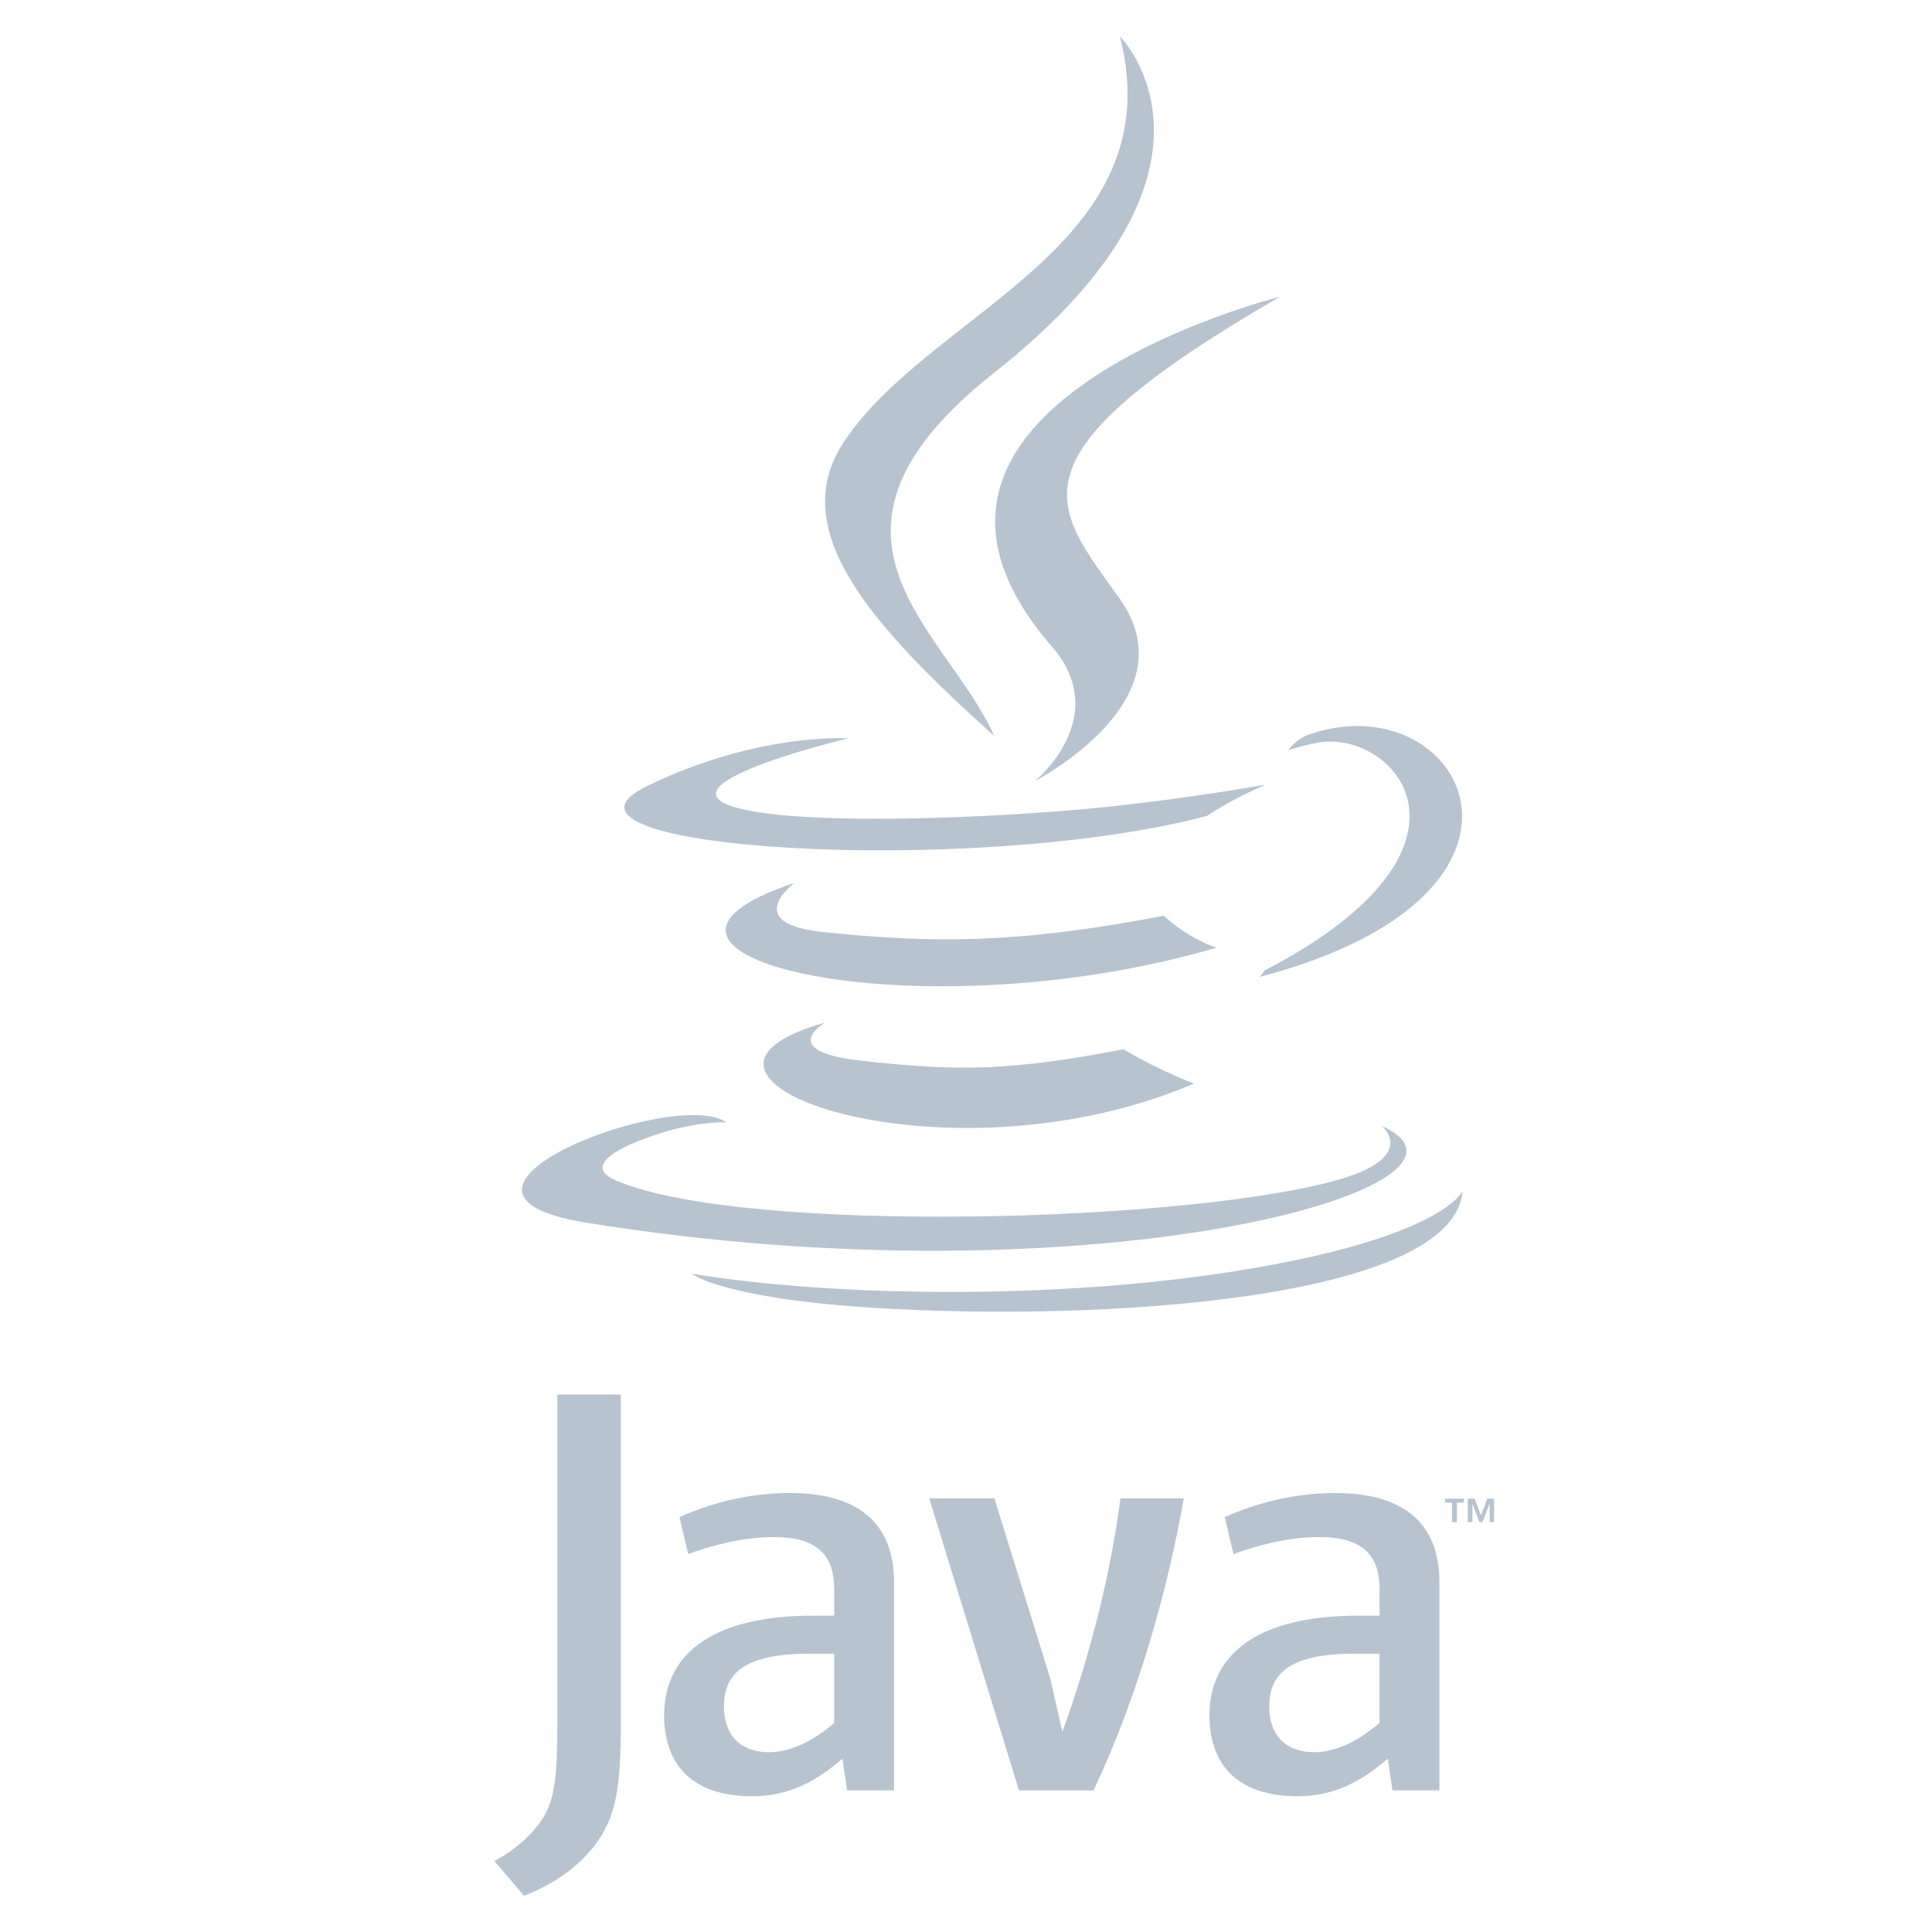 <?xml version="1.0" encoding="UTF-8"?>
<svg width="38px" height="38px" viewBox="0 0 38 38" version="1.1" xmlns="http://www.w3.org/2000/svg" xmlns:xlink="http://www.w3.org/1999/xlink">
    <!-- Generator: Sketch 57.1 (83088) - https://sketch.com -->
    <title>java</title>
    <desc>Created with Sketch.</desc>
    <g id="java" stroke="none" stroke-width="1" fill="none" fill-rule="evenodd">
        <g transform="translate(9, 0)" fill="#B7C3CE" fill-rule="nonzero">
            <path d="M7.225,20.114 C7.225,20.114 6.267,20.671 7.907,20.859 C9.895,21.086 10.911,21.054 13.101,20.639 C13.101,20.639 13.678,21 14.483,21.313 C9.571,23.417 3.368,21.191 7.225,20.114 Z M6.624,17.367 C6.624,17.367 5.55,18.163 7.192,18.333 C9.316,18.552 10.992,18.57 13.895,18.011 C13.895,18.011 14.295,18.418 14.926,18.64 C8.989,20.377 2.377,18.777 6.624,17.367 Z" id="Shape"></path>
            <path d="M11.683,12.708 C12.894,14.102 11.366,15.355 11.366,15.355 C11.366,15.355 14.439,13.769 13.027,11.783 C11.71,9.931 10.699,9.011 16.17,5.838 C16.17,5.838 7.582,7.982 11.683,12.708 Z" id="Path"></path>
            <path d="M18.178,22.145 C18.178,22.145 18.888,22.73 17.397,23.182 C14.563,24.04 5.6,24.299 3.11,23.216 C2.215,22.826 3.893,22.286 4.421,22.172 C4.972,22.053 5.286,22.075 5.286,22.075 C4.291,21.374 -1.147,23.452 2.524,24.047 C12.536,25.671 20.775,23.317 18.178,22.145 Z M7.686,14.522 C7.686,14.522 3.127,15.605 6.072,15.998 C7.315,16.165 9.793,16.126 12.103,15.933 C13.99,15.774 15.884,15.436 15.884,15.436 C15.884,15.436 15.219,15.721 14.737,16.049 C10.107,17.267 1.163,16.7 3.738,15.455 C5.915,14.402 7.686,14.522 7.686,14.522 L7.686,14.522 Z M15.865,19.093 C20.571,16.648 18.395,14.298 16.876,14.614 C16.504,14.692 16.338,14.759 16.338,14.759 C16.338,14.759 16.476,14.542 16.74,14.449 C19.745,13.393 22.055,17.564 15.771,19.216 C15.771,19.216 15.843,19.151 15.865,19.093 Z" id="Shape"></path>
            <path d="M13.027,0.714 C13.027,0.714 15.633,3.322 10.555,7.33 C6.482,10.547 9.626,12.38 10.554,14.476 C8.176,12.331 6.432,10.443 7.602,8.686 C9.319,6.106 14.079,4.856 13.027,0.714 Z" id="Path"></path>
            <path d="M8.149,25.721 C12.666,26.009 19.603,25.56 19.768,23.422 C19.768,23.422 19.452,24.233 16.034,24.875 C12.179,25.601 7.422,25.517 4.602,25.051 C4.602,25.051 5.18,25.53 8.149,25.721 Z" id="Path"></path>
            <path d="M19.559,29.554 L19.422,29.554 L19.422,29.477 L19.792,29.477 L19.792,29.554 L19.655,29.554 L19.655,29.939 L19.559,29.939 L19.559,29.554 Z M20.299,29.573 L20.297,29.573 L20.16,29.938 L20.098,29.938 L19.962,29.573 L19.961,29.573 L19.961,29.938 L19.869,29.938 L19.869,29.477 L20.003,29.477 L20.129,29.803 L20.255,29.477 L20.387,29.477 L20.387,29.938 L20.299,29.938 L20.299,29.573 L20.299,29.573 L20.299,29.573 Z M7.409,33.888 C6.983,34.257 6.532,34.464 6.128,34.464 C5.552,34.464 5.239,34.118 5.239,33.565 C5.239,32.965 5.574,32.526 6.913,32.526 L7.408,32.526 L7.408,33.888 L7.409,33.888 L7.409,33.888 Z M8.584,35.214 L8.584,31.108 C8.584,30.058 7.986,29.366 6.543,29.366 C5.701,29.366 4.963,29.574 4.364,29.839 L4.536,30.566 C5.009,30.392 5.62,30.232 6.22,30.232 C7.051,30.232 7.408,30.566 7.408,31.258 L7.408,31.778 L6.993,31.778 C4.974,31.778 4.063,32.561 4.063,33.738 C4.063,34.753 4.663,35.33 5.794,35.33 C6.52,35.33 7.063,35.03 7.569,34.591 L7.662,35.214 L8.584,35.214 L8.584,35.214 Z M12.508,35.214 L11.042,35.214 L9.277,29.47 L10.558,29.47 L11.653,33 L11.897,34.06 C12.45,32.526 12.842,30.969 13.038,29.47 L14.284,29.47 C13.95,31.362 13.35,33.438 12.508,35.214 L12.508,35.214 Z M18.134,33.888 C17.707,34.257 17.257,34.464 16.853,34.464 C16.277,34.464 15.965,34.118 15.965,33.565 C15.965,32.965 16.3,32.526 17.639,32.526 L18.134,32.526 L18.134,33.888 L18.134,33.888 Z M19.311,35.214 L19.311,31.108 C19.311,30.058 18.71,29.366 17.269,29.366 C16.426,29.366 15.689,29.574 15.089,29.839 L15.262,30.566 C15.734,30.392 16.346,30.232 16.946,30.232 C17.776,30.232 18.134,30.566 18.134,31.258 L18.134,31.778 L17.719,31.778 C15.7,31.778 14.789,32.561 14.789,33.738 C14.789,34.753 15.389,35.33 16.519,35.33 C17.246,35.33 17.788,35.03 18.296,34.591 L18.388,35.214 L19.311,35.214 L19.311,35.214 Z M2.774,36.19 C2.439,36.68 1.897,37.067 1.305,37.286 L0.724,36.602 C1.175,36.371 1.562,35.997 1.742,35.649 C1.897,35.339 1.962,34.94 1.962,33.986 L1.962,27.428 L3.211,27.428 L3.211,33.895 C3.211,35.172 3.109,35.687 2.774,36.19 L2.774,36.19 Z" id="Shape"></path>
        </g>
    </g>
</svg>